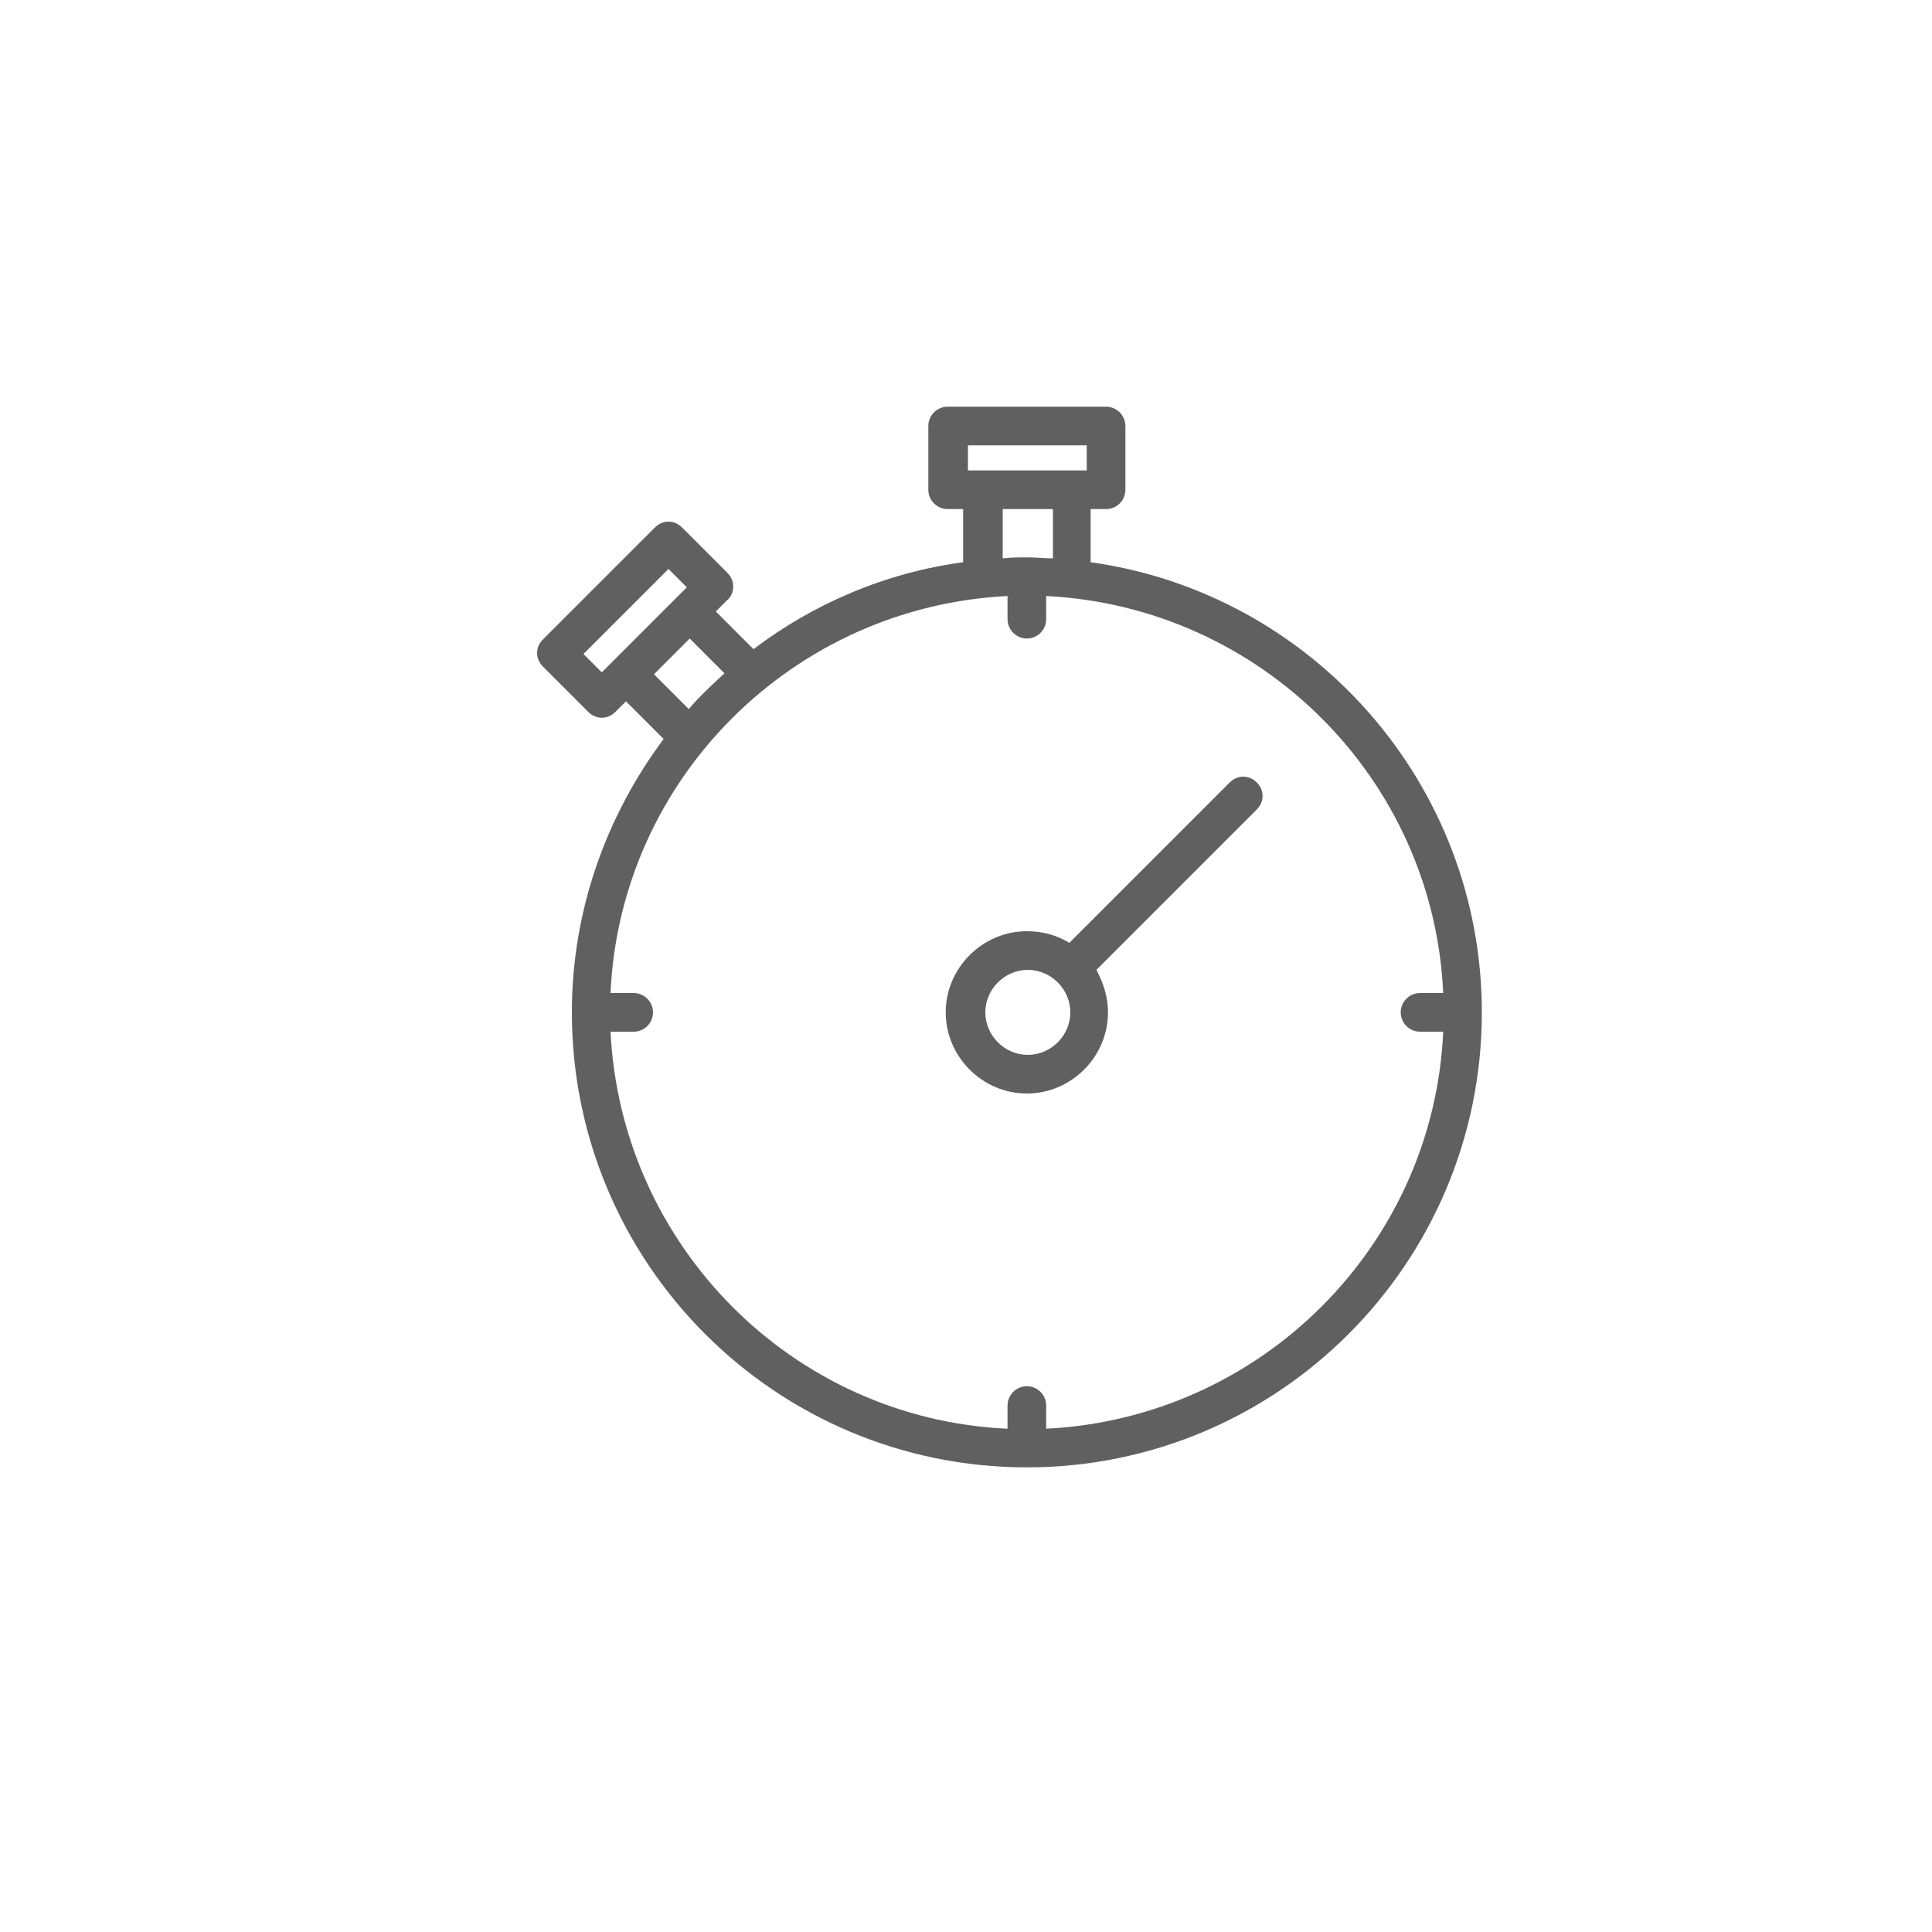 <?xml version="1.0" encoding="UTF-8" standalone="no"?>
<!DOCTYPE svg PUBLIC "-//W3C//DTD SVG 1.1//EN" "http://www.w3.org/Graphics/SVG/1.1/DTD/svg11.dtd">
<svg width="100%" height="100%" viewBox="0 0 200 200" version="1.1" xmlns="http://www.w3.org/2000/svg" xmlns:xlink="http://www.w3.org/1999/xlink" xml:space="preserve" xmlns:serif="http://www.serif.com/" style="fill-rule:evenodd;clip-rule:evenodd;stroke-linejoin:round;stroke-miterlimit:2;">
    <g transform="matrix(1,0,0,1,-312,-275)">
        <path d="M387.9,335.7C387.9,335.2 387.7,334.7 387.3,334.3L382.6,329.6C381.8,328.8 380.6,328.8 379.8,329.6L368.2,341.2C367.8,341.6 367.6,342.1 367.6,342.6C367.6,343.1 367.8,343.6 368.2,344L372.9,348.7C373.3,349.1 373.8,349.3 374.3,349.3C374.8,349.3 375.3,349.1 375.7,348.7L376.8,347.6L380.7,351.5C374.8,359.4 371.2,369.2 371.2,379.8C371.2,405.8 392.3,426.9 418.3,426.9C444.3,426.9 465.4,405.8 465.4,379.8C465.4,356.1 447.8,336.4 424.9,333.2L424.9,327.7L426.5,327.7C427.6,327.7 428.5,326.8 428.5,325.7L428.5,319.1C428.5,318 427.6,317.1 426.5,317.1L410.1,317.1C409,317.1 408.1,318 408.1,319.1L408.1,325.7C408.1,326.8 409,327.7 410.1,327.7L411.7,327.7L411.7,333.2C403.6,334.3 396.2,337.5 390,342.2L386.1,338.3L387.2,337.2C387.7,336.8 387.9,336.3 387.9,335.7ZM461.4,377.8L459,377.8C457.9,377.8 457,378.7 457,379.8C457,380.9 457.9,381.8 459,381.8L461.4,381.8C460.4,404 442.5,421.8 420.3,422.9L420.3,420.5C420.3,419.4 419.4,418.5 418.3,418.5C417.2,418.5 416.3,419.4 416.3,420.5L416.3,422.9C394.1,421.9 376.3,404 375.2,381.8L377.6,381.8C378.7,381.8 379.6,380.9 379.6,379.8C379.6,378.7 378.7,377.8 377.6,377.8L375.2,377.8C376.2,355.6 394.1,337.8 416.3,336.7L416.3,339.1C416.3,340.2 417.2,341.1 418.3,341.1C419.4,341.1 420.3,340.2 420.3,339.1L420.3,336.7C442.5,337.8 460.4,355.6 461.4,377.8ZM412.1,321.1L424.5,321.1L424.5,323.7L423,323.7L413.8,323.7L412.2,323.7L412.2,321.1L412.1,321.1ZM415.8,327.7L421,327.7L421,332.8C420.1,332.8 419.3,332.7 418.4,332.7C417.5,332.7 416.7,332.7 415.8,332.8L415.8,327.7ZM383.3,348.4L379.7,344.8L383.4,341.1L387,344.7C385.7,345.9 384.4,347.1 383.3,348.4ZM372.4,342.7L381.2,333.9L383.1,335.8L374.3,344.6L372.4,342.7Z" style="fill:rgb(96,96,96);fill-rule:nonzero;"/>
        <path d="M422.7,372.6C421.4,371.8 419.9,371.4 418.3,371.4C413.7,371.4 409.9,375.2 409.9,379.8C409.9,384.4 413.7,388.2 418.3,388.2C422.9,388.2 426.7,384.4 426.7,379.8C426.7,378.2 426.2,376.7 425.5,375.4L442.1,358.8C442.9,358 442.9,356.8 442.1,356C441.3,355.2 440.1,355.2 439.3,356L422.7,372.6ZM418.4,384.2C416,384.2 414,382.2 414,379.8C414,377.4 416,375.4 418.4,375.4C420.8,375.4 422.8,377.4 422.8,379.8C422.8,382.2 420.8,384.2 418.4,384.2Z" style="fill:rgb(96,96,96);fill-rule:nonzero;"/>
    </g>
</svg>
